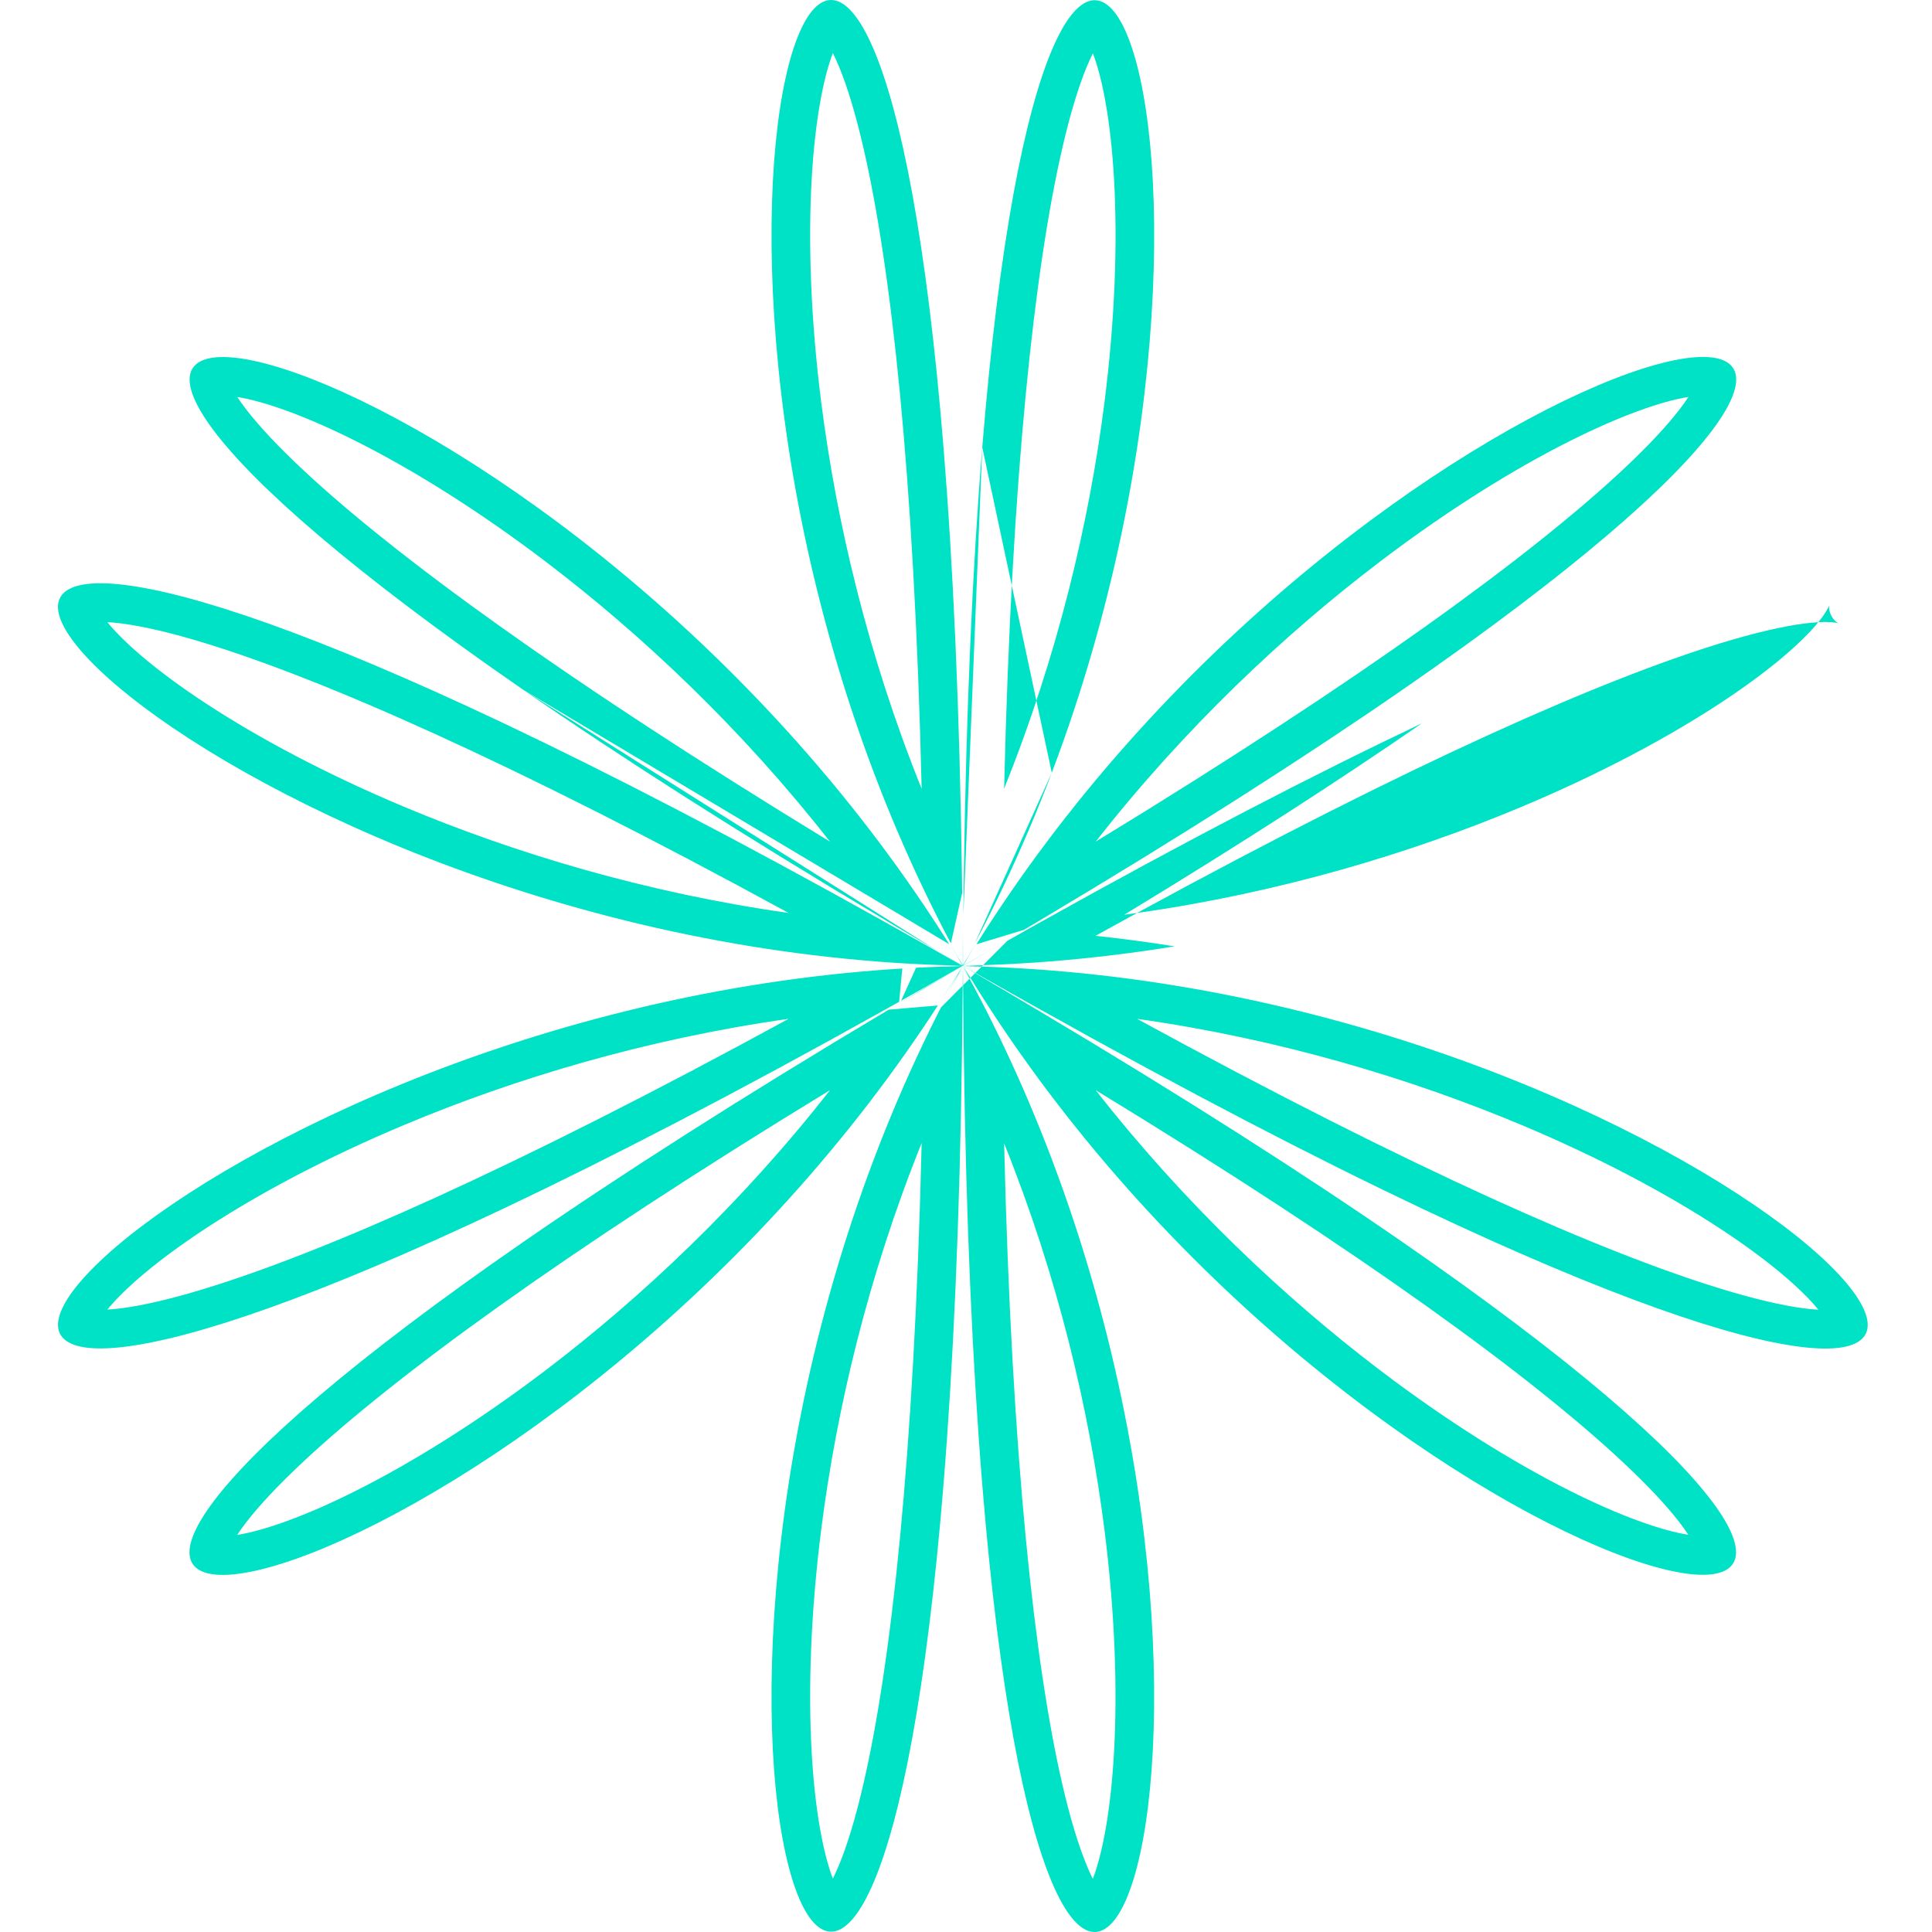 <svg width="100" height="100" viewBox="0 0 100 100" fill="none" xmlns="http://www.w3.org/2000/svg">
<g clip-path="url(#clip0_10244_7985)">
<path fill-rule="evenodd" clip-rule="evenodd" d="M47.416 50.09C47.435 50.089 47.455 50.088 47.474 50.087C47.474 50.087 47.474 50.087 47.474 50.087C47.491 50.087 47.508 50.086 47.525 50.085C47.527 50.085 47.529 50.085 47.531 50.084C47.547 50.084 47.562 50.083 47.578 50.082C47.578 50.082 47.579 50.082 47.579 50.082C47.592 50.082 47.605 50.081 47.619 50.08C47.69 50.077 47.761 50.074 47.832 50.07C47.833 50.07 47.833 50.07 47.833 50.07C47.837 50.07 47.841 50.07 47.845 50.07C47.845 50.07 47.845 50.07 47.845 50.07C48.07 50.06 48.294 50.05 48.519 50.042C48.944 50.027 49.371 50.015 49.798 50.007C49.369 50.253 48.942 50.495 48.519 50.735C48.512 50.739 48.505 50.743 48.498 50.747C48.498 50.747 48.498 50.747 48.498 50.747C48.498 50.747 48.498 50.747 48.498 50.747C48.366 50.822 48.235 50.896 48.104 50.97C48.104 50.97 48.104 50.971 48.104 50.971C48.097 50.974 48.09 50.978 48.084 50.982C48.083 50.982 48.083 50.983 48.082 50.983C48.005 51.026 47.928 51.07 47.852 51.113C47.848 51.115 47.844 51.117 47.841 51.119C47.84 51.12 47.838 51.121 47.837 51.121C47.833 51.124 47.83 51.126 47.826 51.128C47.825 51.128 47.825 51.129 47.824 51.129C47.821 51.13 47.818 51.132 47.816 51.133C47.815 51.134 47.813 51.135 47.812 51.136C47.807 51.138 47.802 51.141 47.797 51.144C47.709 51.194 47.62 51.244 47.531 51.294C47.233 51.463 46.936 51.63 46.641 51.795M47.823 51.158C47.731 51.212 47.638 51.265 47.545 51.319C47.638 51.265 47.731 51.212 47.824 51.159C47.824 51.158 47.825 51.158 47.826 51.157C47.83 51.155 47.833 51.153 47.837 51.151C47.837 51.151 47.837 51.151 47.838 51.15C47.839 51.15 47.84 51.149 47.841 51.149C47.841 51.148 47.841 51.148 47.842 51.148C47.844 51.147 47.846 51.145 47.849 51.144C47.85 51.143 47.851 51.143 47.852 51.142C47.933 51.096 48.013 51.049 48.094 51.003C48.094 51.002 48.095 51.002 48.095 51.002C48.102 50.998 48.108 50.995 48.115 50.991C48.115 50.99 48.116 50.99 48.116 50.99C48.251 50.913 48.384 50.836 48.518 50.759C48.518 50.759 48.518 50.759 48.518 50.759C48.518 50.759 48.518 50.759 48.518 50.759C48.519 50.759 48.519 50.758 48.519 50.758C48.861 50.562 49.2 50.367 49.538 50.175C49.199 50.372 48.863 50.569 48.529 50.765C48.529 50.765 48.529 50.765 48.529 50.765C48.529 50.765 48.529 50.765 48.529 50.765C48.526 50.767 48.523 50.769 48.519 50.771C48.387 50.849 48.255 50.926 48.124 51.003C48.124 51.004 48.123 51.004 48.123 51.004C48.116 51.008 48.109 51.012 48.103 51.016C48.103 51.016 48.102 51.016 48.102 51.016C48.024 51.062 47.946 51.109 47.867 51.155C47.865 51.156 47.863 51.157 47.86 51.159C47.859 51.16 47.858 51.16 47.856 51.161C47.855 51.162 47.853 51.163 47.852 51.164C47.849 51.166 47.846 51.168 47.843 51.169C47.842 51.17 47.841 51.17 47.841 51.17C47.84 51.171 47.838 51.172 47.837 51.173C47.833 51.175 47.83 51.177 47.826 51.179C47.736 51.232 47.646 51.285 47.556 51.338C47.26 51.513 46.965 51.687 46.673 51.861M46.703 50.13C46.753 50.127 46.804 50.124 46.854 50.121C47.041 50.11 47.228 50.1 47.416 50.09M46.703 50.13C46.703 50.13 46.703 50.13 46.703 50.13C46.529 50.141 46.356 50.152 46.184 50.163C46.148 50.166 46.112 50.168 46.077 50.171C45.896 50.183 45.716 50.196 45.536 50.21C45.476 50.214 45.415 50.219 45.355 50.224C43.15 50.397 40.986 50.663 38.876 51.007C21.068 53.911 7.05 62.346 3.744 66.861C0.758 70.939 6.507 71.819 26.087 62.544C31.581 59.941 38.163 56.54 45.946 52.185C46.002 52.154 46.058 52.122 46.114 52.091C46.255 52.012 46.397 51.932 46.539 51.853M45.999 52.261C38.333 56.825 32.093 60.825 27.09 64.281C9.257 76.605 7.145 82.026 12.173 81.48C17.739 80.874 32.058 72.953 43.479 58.98C44.834 57.323 46.148 55.58 47.402 53.754C47.436 53.704 47.47 53.654 47.504 53.604C47.606 53.455 47.707 53.306 47.808 53.156C47.828 53.126 47.848 53.096 47.868 53.067C47.963 52.926 48.056 52.785 48.15 52.644C48.178 52.6 48.207 52.557 48.235 52.514C48.338 52.358 48.441 52.2 48.543 52.043M48.766 51.696C48.729 51.754 48.691 51.812 48.654 51.871C48.646 51.883 48.639 51.895 48.631 51.907C48.631 51.907 48.63 51.907 48.63 51.908C48.622 51.92 48.614 51.932 48.606 51.944C48.605 51.947 48.604 51.949 48.602 51.951C48.593 51.965 48.584 51.98 48.574 51.995C48.574 51.995 48.574 51.995 48.574 51.995M48.709 52.138C48.623 52.306 48.538 52.475 48.453 52.644C48.431 52.688 48.409 52.732 48.387 52.776C48.387 52.776 48.387 52.776 48.387 52.776C48.31 52.929 48.234 53.083 48.159 53.236C48.143 53.269 48.127 53.301 48.111 53.333C48.032 53.495 47.954 53.656 47.877 53.817C47.851 53.872 47.825 53.926 47.799 53.981C46.844 55.98 45.992 57.99 45.233 59.993C38.844 76.869 39.142 93.224 41.401 98.343C43.44 102.966 47.078 98.429 48.835 76.843C49.328 70.781 49.673 63.375 49.793 54.449C49.794 54.391 49.794 54.333 49.795 54.274C49.797 54.108 49.799 53.94 49.801 53.772C49.802 53.737 49.802 53.702 49.803 53.667C49.807 53.328 49.81 52.987 49.814 52.644C49.815 52.539 49.816 52.434 49.817 52.329C49.817 52.326 49.817 52.323 49.817 52.319C49.817 52.318 49.817 52.317 49.817 52.315C49.817 52.312 49.817 52.309 49.817 52.305C49.817 52.303 49.817 52.301 49.817 52.298C49.817 52.298 49.817 52.297 49.817 52.297C49.817 52.295 49.817 52.294 49.817 52.292C49.817 52.287 49.817 52.282 49.817 52.277C49.818 52.187 49.819 52.097 49.819 52.007C49.819 52.007 49.819 52.007 49.819 52.007C49.819 51.999 49.82 51.991 49.82 51.983C49.82 51.983 49.82 51.983 49.82 51.983C49.821 51.831 49.822 51.68 49.823 51.528C49.823 51.523 49.823 51.517 49.823 51.513C49.823 51.512 49.823 51.512 49.823 51.512C49.823 51.512 49.823 51.512 49.823 51.512C49.827 51.021 49.83 50.526 49.833 50.026C49.833 50.026 49.833 50.026 49.833 50.025C49.835 50.519 49.837 51.017 49.838 51.519C49.838 51.52 49.838 51.52 49.838 51.521C49.838 51.521 49.838 51.521 49.838 51.521C49.838 51.521 49.838 51.521 49.838 51.521C49.838 51.674 49.838 51.828 49.839 51.983C49.839 51.983 49.839 51.983 49.839 51.983C49.839 51.991 49.839 51.999 49.839 52.007C49.839 52.007 49.839 52.007 49.839 52.007C49.839 52.1 49.839 52.193 49.839 52.286C49.839 52.287 49.839 52.288 49.839 52.289C49.839 52.293 49.839 52.298 49.839 52.302C49.839 52.303 49.839 52.304 49.839 52.305C49.839 52.306 49.839 52.306 49.839 52.307C49.839 52.308 49.839 52.309 49.839 52.309C49.839 52.311 49.839 52.314 49.839 52.316C49.839 52.317 49.839 52.317 49.839 52.318C49.839 52.426 49.839 52.535 49.839 52.644C49.839 52.535 49.839 52.427 49.839 52.318C49.839 52.317 49.839 52.316 49.839 52.316C49.839 52.313 49.839 52.312 49.839 52.309C49.839 52.309 49.839 52.308 49.839 52.307C49.839 52.306 49.839 52.306 49.839 52.305C49.839 52.304 49.839 52.303 49.839 52.302C49.839 52.298 49.839 52.293 49.839 52.289C49.839 52.288 49.839 52.287 49.839 52.286C49.839 52.193 49.839 52.1 49.839 52.007C49.839 52.007 49.839 52.007 49.839 52.007C49.839 51.999 49.839 51.991 49.839 51.983C49.839 51.983 49.839 51.983 49.839 51.983C49.84 51.829 49.84 51.675 49.84 51.522C49.84 51.522 49.84 51.522 49.84 51.522C49.84 51.522 49.84 51.522 49.84 51.522C49.84 51.521 49.84 51.519 49.84 51.518C49.841 51.019 49.843 50.524 49.845 50.033C49.845 50.034 49.845 50.034 49.845 50.034C49.848 50.53 49.851 51.022 49.854 51.51C49.854 51.517 49.855 51.523 49.855 51.53C49.855 51.53 49.855 51.53 49.855 51.53C49.855 51.53 49.855 51.53 49.855 51.53C49.856 51.681 49.857 51.832 49.858 51.983C49.858 51.983 49.858 51.983 49.858 51.983C49.858 51.991 49.858 51.999 49.858 52.007C49.858 52.007 49.858 52.007 49.858 52.007C49.859 52.096 49.86 52.185 49.861 52.273C49.861 52.279 49.861 52.284 49.861 52.289C49.861 52.291 49.861 52.293 49.861 52.294C49.861 52.297 49.861 52.299 49.861 52.301C49.861 52.302 49.861 52.302 49.861 52.303C49.861 52.308 49.861 52.313 49.861 52.318C49.861 52.319 49.861 52.321 49.861 52.322C49.861 52.325 49.861 52.328 49.861 52.331C49.862 52.436 49.863 52.54 49.864 52.644C49.867 52.985 49.871 53.324 49.875 53.661C49.876 53.7 49.876 53.739 49.877 53.779C49.878 53.941 49.88 54.103 49.883 54.264C49.883 54.329 49.884 54.395 49.885 54.46C50.005 63.38 50.349 70.783 50.842 76.844C52.597 98.445 56.234 102.985 58.272 98.359C60.53 93.235 60.827 76.869 54.437 59.988C53.68 57.99 52.831 55.986 51.879 53.992C51.853 53.937 51.827 53.883 51.801 53.828C51.722 53.663 51.642 53.498 51.561 53.333C51.545 53.301 51.53 53.269 51.514 53.237C51.439 53.083 51.363 52.93 51.286 52.776C51.286 52.776 51.286 52.776 51.286 52.776C51.264 52.732 51.242 52.688 51.22 52.644C51.135 52.475 51.05 52.306 50.964 52.138C50.955 52.121 50.947 52.105 50.938 52.088C50.938 52.088 50.938 52.088 50.938 52.088C50.93 52.072 50.922 52.056 50.914 52.041C50.913 52.039 50.912 52.037 50.911 52.035C50.904 52.022 50.897 52.008 50.89 51.995C50.89 51.995 50.89 51.994 50.89 51.994C50.884 51.982 50.877 51.97 50.871 51.958C50.839 51.895 50.807 51.833 50.775 51.771C50.774 51.77 50.774 51.77 50.774 51.769C50.772 51.766 50.771 51.763 50.769 51.761C50.769 51.759 50.768 51.758 50.767 51.757C50.665 51.559 50.561 51.361 50.456 51.163C50.256 50.786 50.053 50.41 49.845 50.034C49.845 50.034 49.845 50.034 49.845 50.034C50.065 50.399 50.282 50.768 50.496 51.139C50.281 50.766 50.07 50.393 49.863 50.018C49.864 50.019 49.866 50.02 49.867 50.021C50.089 50.388 50.313 50.753 50.539 51.114C50.658 51.304 50.778 51.494 50.899 51.682C50.899 51.683 50.9 51.684 50.9 51.684C50.902 51.687 50.903 51.69 50.905 51.692C50.906 51.693 50.906 51.694 50.907 51.696C50.944 51.754 50.982 51.812 51.02 51.871C51.027 51.883 51.035 51.895 51.042 51.906C51.043 51.907 51.043 51.907 51.043 51.907C51.051 51.919 51.059 51.932 51.067 51.944C51.068 51.946 51.07 51.949 51.071 51.951C51.081 51.965 51.09 51.98 51.099 51.995C51.099 51.995 51.099 51.995 51.099 51.995C51.11 52.011 51.12 52.027 51.131 52.043C51.233 52.2 51.335 52.357 51.438 52.514C51.438 52.514 51.438 52.514 51.438 52.514C51.466 52.557 51.495 52.6 51.524 52.644C51.618 52.787 51.714 52.93 51.809 53.073C51.829 53.102 51.849 53.132 51.87 53.162C51.97 53.311 52.07 53.459 52.171 53.606C52.205 53.656 52.238 53.705 52.272 53.755C53.525 55.578 54.838 57.319 56.191 58.975C67.612 72.949 81.93 80.871 87.495 81.474C92.518 82.019 90.409 76.602 72.601 64.294C67.596 60.834 61.351 56.831 53.675 52.262C53.624 52.231 53.572 52.201 53.521 52.17C53.379 52.085 53.235 52 53.091 51.915C53.061 51.897 53.031 51.879 53 51.861C52.708 51.687 52.413 51.513 52.117 51.338C52.117 51.338 52.117 51.338 52.117 51.338C52.029 51.286 51.94 51.234 51.852 51.182C51.848 51.18 51.844 51.178 51.841 51.175C51.84 51.175 51.838 51.174 51.837 51.173C51.835 51.172 51.833 51.171 51.831 51.169C51.829 51.169 51.828 51.167 51.826 51.167C51.823 51.165 51.82 51.163 51.817 51.161C51.816 51.16 51.814 51.16 51.813 51.159C51.81 51.157 51.808 51.156 51.806 51.155C51.728 51.109 51.649 51.062 51.571 51.016C51.571 51.016 51.571 51.016 51.57 51.016C51.564 51.012 51.557 51.008 51.551 51.004C51.55 51.004 51.55 51.004 51.549 51.004C51.418 50.926 51.286 50.849 51.154 50.771C51.15 50.769 51.147 50.767 51.144 50.765C50.808 50.568 50.471 50.37 50.13 50.171C50.469 50.365 50.81 50.561 51.154 50.758C51.154 50.758 51.154 50.758 51.155 50.759C51.289 50.836 51.423 50.913 51.557 50.99C51.557 50.99 51.558 50.991 51.558 50.991C51.565 50.995 51.571 50.998 51.578 51.002C51.578 51.002 51.579 51.002 51.579 51.003C51.66 51.05 51.742 51.097 51.824 51.144C51.825 51.144 51.825 51.145 51.826 51.145C51.828 51.146 51.83 51.147 51.831 51.148C51.833 51.149 51.834 51.15 51.835 51.15C51.836 51.151 51.836 51.151 51.837 51.151C51.838 51.152 51.84 51.153 51.841 51.154C51.844 51.155 51.847 51.157 51.85 51.159C51.85 51.159 51.851 51.16 51.852 51.16C51.944 51.213 52.035 51.266 52.127 51.319C52.035 51.266 51.944 51.213 51.852 51.16C51.851 51.159 51.85 51.159 51.85 51.159C51.847 51.157 51.844 51.155 51.841 51.153C51.84 51.153 51.838 51.152 51.837 51.151C51.837 51.151 51.836 51.151 51.836 51.15C51.834 51.15 51.833 51.149 51.832 51.148C51.83 51.147 51.828 51.146 51.826 51.145C51.825 51.145 51.825 51.144 51.824 51.144C51.742 51.096 51.661 51.049 51.579 51.002C51.579 51.002 51.579 51.002 51.578 51.002C51.572 50.998 51.565 50.994 51.559 50.99C51.558 50.99 51.558 50.99 51.557 50.989C51.424 50.912 51.29 50.835 51.157 50.758C51.156 50.757 51.155 50.756 51.154 50.755C50.721 50.505 50.292 50.255 49.867 50.007C49.869 50.007 49.872 50.007 49.874 50.007C50.304 50.253 50.73 50.495 51.154 50.736C51.16 50.739 51.167 50.743 51.175 50.748C51.306 50.822 51.438 50.897 51.569 50.971C51.569 50.971 51.569 50.971 51.569 50.971C51.576 50.975 51.582 50.979 51.589 50.982C51.59 50.983 51.59 50.983 51.591 50.983C51.669 51.028 51.748 51.072 51.826 51.117C51.83 51.119 51.833 51.121 51.837 51.123C51.838 51.123 51.84 51.124 51.841 51.125C51.844 51.126 51.846 51.128 51.849 51.129C51.85 51.13 51.851 51.13 51.852 51.131C51.853 51.132 51.855 51.133 51.857 51.134C51.858 51.134 51.859 51.135 51.86 51.136C51.865 51.139 51.87 51.142 51.875 51.144C51.964 51.194 52.053 51.245 52.142 51.295C52.142 51.295 52.142 51.295 52.142 51.295C52.44 51.463 52.737 51.63 53.032 51.796C53.066 51.815 53.099 51.834 53.133 51.853C53.276 51.933 53.418 52.013 53.56 52.093C53.615 52.123 53.67 52.154 53.725 52.185C61.518 56.546 68.107 59.952 73.604 62.556C93.172 71.826 98.916 70.944 95.931 66.867C92.624 62.35 78.605 53.912 60.797 51.008C58.686 50.663 56.522 50.397 54.317 50.224C54.257 50.219 54.197 50.215 54.137 50.21C53.957 50.196 53.777 50.183 53.597 50.171C53.561 50.168 53.525 50.166 53.489 50.163C53.316 50.152 53.144 50.141 52.97 50.13C52.97 50.13 52.97 50.13 52.97 50.13C52.92 50.127 52.869 50.124 52.819 50.121C52.819 50.121 52.819 50.121 52.819 50.121C52.632 50.11 52.445 50.1 52.258 50.09C52.238 50.089 52.218 50.088 52.199 50.087C52.199 50.087 52.199 50.087 52.199 50.087C52.182 50.087 52.165 50.086 52.148 50.085C52.146 50.085 52.144 50.085 52.142 50.085C52.126 50.084 52.111 50.083 52.095 50.082C52.095 50.082 52.094 50.082 52.094 50.082C52.081 50.082 52.068 50.081 52.054 50.08C51.985 50.077 51.915 50.074 51.846 50.071C51.845 50.071 51.845 50.071 51.845 50.071C51.841 50.07 51.837 50.07 51.833 50.07C51.833 50.07 51.833 50.07 51.832 50.07C51.606 50.06 51.38 50.05 51.154 50.042C50.728 50.027 50.302 50.015 49.874 50.007C49.873 50.007 49.872 50.006 49.872 50.006C50.298 49.998 50.725 49.995 51.154 49.995C50.725 49.995 50.298 49.991 49.872 49.983C49.873 49.983 49.874 49.982 49.875 49.982C50.302 49.974 50.728 49.962 51.154 49.947C51.38 49.939 51.606 49.929 51.832 49.919C51.833 49.919 51.833 49.919 51.833 49.919C51.837 49.919 51.841 49.919 51.845 49.919C51.845 49.919 51.845 49.919 51.846 49.919C51.915 49.916 51.985 49.912 52.054 49.909C52.067 49.908 52.081 49.908 52.094 49.907C52.094 49.907 52.095 49.907 52.095 49.907C52.111 49.906 52.126 49.905 52.142 49.905C52.144 49.904 52.146 49.904 52.149 49.904C52.165 49.904 52.182 49.903 52.199 49.902C52.199 49.902 52.199 49.902 52.199 49.902C52.218 49.901 52.238 49.9 52.258 49.899C52.445 49.889 52.632 49.879 52.819 49.868C52.819 49.868 52.819 49.868 52.819 49.868C52.869 49.865 52.92 49.862 52.97 49.859C52.97 49.859 52.97 49.859 52.97 49.859C53.144 49.849 53.316 49.837 53.489 49.826C53.525 49.824 53.56 49.821 53.596 49.819C53.777 49.806 53.957 49.793 54.137 49.779C54.198 49.775 54.258 49.77 54.319 49.765C56.523 49.592 58.687 49.326 60.797 48.982C59.452 48.768 58.087 48.585 56.704 48.437C57.432 48.034 58.149 47.64 58.855 47.255C66.247 46.208 73.033 44.157 78.703 41.783C82.816 40.062 86.314 38.181 89.01 36.415C91.539 34.758 93.242 33.279 94.115 32.205C94.714 32.172 95.034 32.223 95.156 32.263C95.162 32.264 95.166 32.266 95.169 32.267C95.152 32.26 95.049 32.212 94.932 32.079C94.754 31.877 94.679 31.634 94.671 31.448C94.669 31.38 94.675 31.343 94.673 31.343C94.668 31.342 94.62 31.531 94.316 31.946C94.254 32.029 94.188 32.116 94.115 32.205C93.894 32.217 93.635 32.241 93.333 32.281C92.266 32.423 90.843 32.744 89.022 33.303C83.034 35.142 73.277 39.383 58.855 47.255C58.635 47.286 58.414 47.316 58.193 47.345C64.253 43.666 69.351 40.368 73.593 37.442C68.098 40.045 61.514 43.447 53.727 47.804C53.671 47.836 53.615 47.867 53.559 47.898C53.418 47.977 53.276 48.057 53.134 48.136C53.1 48.155 53.066 48.175 53.033 48.194C52.737 48.359 52.441 48.526 52.142 48.695M51.852 48.829C51.944 48.776 52.035 48.723 52.127 48.67C52.035 48.723 51.944 48.776 51.852 48.829C51.851 48.83 51.85 48.83 51.849 48.831C51.846 48.832 51.844 48.834 51.841 48.836C51.84 48.836 51.838 48.837 51.837 48.838C51.836 48.838 51.836 48.838 51.835 48.839C51.834 48.84 51.833 48.84 51.831 48.841C51.83 48.842 51.828 48.843 51.826 48.844C51.825 48.844 51.825 48.845 51.824 48.845C51.742 48.892 51.66 48.94 51.579 48.986C51.578 48.987 51.578 48.987 51.578 48.987C51.571 48.991 51.565 48.995 51.558 48.998C51.558 48.999 51.557 48.999 51.557 48.999C51.423 49.077 51.289 49.154 51.155 49.23C51.155 49.23 51.155 49.23 51.155 49.23C51.155 49.23 51.155 49.23 51.155 49.23C51.154 49.231 51.154 49.231 51.154 49.231C50.816 49.425 50.481 49.617 50.148 49.808C50.053 49.863 49.959 49.918 49.864 49.973C49.865 49.971 49.866 49.97 49.867 49.968C49.866 49.969 49.865 49.969 49.863 49.97C50.07 49.596 50.282 49.223 50.496 48.85C50.282 49.222 50.065 49.59 49.845 49.956C49.845 49.956 49.845 49.956 49.845 49.956C49.845 49.956 49.845 49.956 49.845 49.956C49.843 49.465 49.841 48.971 49.84 48.471C49.84 48.471 49.84 48.471 49.84 48.471C49.84 48.471 49.84 48.471 49.84 48.471C49.84 48.47 49.84 48.469 49.84 48.468C49.84 48.468 49.84 48.467 49.84 48.467C49.84 48.467 49.84 48.467 49.84 48.467C49.84 48.314 49.84 48.16 49.839 48.006C49.839 48.006 49.839 48.006 49.839 48.006C49.839 47.998 49.839 47.99 49.839 47.982C49.839 47.982 49.839 47.982 49.839 47.982C49.839 47.889 49.839 47.796 49.839 47.703C49.839 47.702 49.839 47.701 49.839 47.701C49.839 47.696 49.839 47.692 49.839 47.687C49.839 47.686 49.839 47.685 49.839 47.684C49.839 47.684 49.839 47.683 49.839 47.683C49.839 47.682 49.839 47.681 49.839 47.68C49.839 47.678 49.839 47.676 49.839 47.674C49.839 47.673 49.839 47.672 49.839 47.671C49.839 47.564 49.839 47.458 49.839 47.351C49.839 47.458 49.839 47.564 49.839 47.671C49.839 47.672 49.839 47.673 49.839 47.674C49.839 47.676 49.839 47.678 49.839 47.68C49.839 47.681 49.839 47.682 49.839 47.683C49.839 47.683 49.839 47.684 49.839 47.684C49.839 47.685 49.839 47.686 49.839 47.687C49.839 47.691 49.839 47.696 49.839 47.701C49.839 47.702 49.839 47.702 49.839 47.703C49.839 47.796 49.839 47.889 49.839 47.982C49.839 47.982 49.839 47.982 49.839 47.982C49.839 47.99 49.839 47.998 49.839 48.006C49.839 48.006 49.839 48.006 49.839 48.006C49.838 48.161 49.838 48.315 49.838 48.469C49.838 48.469 49.838 48.469 49.838 48.469C49.838 48.469 49.838 48.469 49.838 48.469C49.838 48.469 49.838 48.47 49.838 48.47C49.838 48.47 49.838 48.47 49.838 48.47C49.838 48.47 49.838 48.47 49.838 48.47C49.837 48.972 49.835 49.47 49.833 49.964C49.833 49.964 49.833 49.964 49.833 49.963C49.833 49.964 49.833 49.964 49.833 49.964C49.831 49.961 49.83 49.959 49.828 49.956C49.608 49.59 49.391 49.222 49.177 48.85C49.392 49.223 49.603 49.596 49.81 49.971C49.809 49.97 49.807 49.969 49.806 49.968C49.807 49.97 49.808 49.972 49.809 49.973C49.723 49.923 49.638 49.873 49.552 49.823C49.21 49.628 48.866 49.43 48.519 49.231C48.519 49.231 48.519 49.231 48.518 49.23C48.518 49.23 48.518 49.23 48.518 49.23C48.518 49.23 48.518 49.23 48.518 49.23C48.384 49.154 48.25 49.077 48.116 48.999C48.116 48.999 48.115 48.999 48.115 48.999C48.108 48.995 48.102 48.991 48.095 48.987C48.095 48.987 48.095 48.987 48.094 48.987C48.014 48.94 47.933 48.894 47.852 48.847C47.851 48.846 47.85 48.846 47.849 48.845C47.847 48.844 47.844 48.843 47.842 48.841C47.841 48.841 47.841 48.841 47.841 48.841C47.84 48.84 47.839 48.839 47.838 48.839C47.837 48.839 47.837 48.839 47.837 48.838C47.833 48.836 47.83 48.834 47.826 48.832C47.825 48.831 47.824 48.831 47.823 48.831C47.731 48.777 47.638 48.724 47.545 48.67C47.638 48.724 47.731 48.777 47.823 48.831C47.824 48.831 47.825 48.832 47.826 48.832C47.83 48.834 47.833 48.836 47.837 48.839C47.837 48.839 47.837 48.839 47.838 48.839C47.839 48.84 47.84 48.84 47.841 48.841C47.841 48.841 47.841 48.841 47.841 48.841C47.844 48.843 47.846 48.844 47.849 48.846C47.85 48.846 47.851 48.847 47.852 48.847C47.933 48.894 48.013 48.941 48.094 48.987C48.094 48.987 48.095 48.988 48.095 48.988C48.102 48.992 48.108 48.995 48.115 48.999C48.115 48.999 48.115 49 48.116 49C48.25 49.077 48.383 49.154 48.516 49.232C48.516 49.232 48.516 49.232 48.516 49.232C48.516 49.232 48.516 49.232 48.516 49.232C48.517 49.232 48.518 49.233 48.519 49.234C48.952 49.485 49.381 49.734 49.806 49.982C49.804 49.982 49.801 49.982 49.799 49.982C49.369 49.736 48.943 49.494 48.519 49.254C48.512 49.25 48.505 49.246 48.498 49.242C48.498 49.242 48.498 49.242 48.498 49.242C48.498 49.242 48.498 49.242 48.498 49.242C48.367 49.167 48.235 49.093 48.105 49.019C48.104 49.019 48.104 49.019 48.104 49.018C48.097 49.015 48.091 49.011 48.084 49.007C48.084 49.007 48.083 49.007 48.083 49.006C48.005 48.963 47.928 48.919 47.852 48.876C47.848 48.874 47.844 48.872 47.841 48.87C47.84 48.869 47.838 48.868 47.837 48.867C47.833 48.865 47.83 48.863 47.826 48.861C47.825 48.861 47.825 48.861 47.824 48.86C47.822 48.859 47.819 48.857 47.816 48.856C47.815 48.855 47.814 48.854 47.812 48.853C47.807 48.851 47.803 48.848 47.798 48.845C47.709 48.795 47.62 48.745 47.531 48.695C47.531 48.695 47.531 48.695 47.531 48.695C47.233 48.526 46.936 48.359 46.64 48.193C46.607 48.174 46.573 48.155 46.539 48.136C46.397 48.056 46.254 47.976 46.112 47.897C46.057 47.866 46.002 47.835 45.947 47.804C38.157 43.445 31.57 40.041 26.074 37.437C6.502 28.166 0.756 29.047 3.742 33.124C7.049 37.64 21.068 46.077 38.876 48.982C40.986 49.326 43.15 49.592 45.355 49.765C45.416 49.77 45.476 49.775 45.536 49.779C45.716 49.793 45.896 49.806 46.076 49.819C46.112 49.821 46.148 49.823 46.184 49.826C46.357 49.837 46.53 49.849 46.703 49.859C46.703 49.859 46.703 49.859 46.703 49.859C46.753 49.862 46.803 49.865 46.854 49.868C46.854 49.868 46.854 49.868 46.854 49.868C46.854 49.868 46.854 49.868 46.854 49.868C47.041 49.879 47.228 49.889 47.415 49.899C47.435 49.9 47.455 49.901 47.474 49.902C47.474 49.902 47.474 49.902 47.474 49.902C47.491 49.903 47.508 49.904 47.525 49.904C47.527 49.904 47.529 49.904 47.532 49.905C47.547 49.905 47.563 49.906 47.578 49.907C47.578 49.907 47.579 49.907 47.579 49.907C47.592 49.908 47.606 49.908 47.619 49.909C47.69 49.912 47.761 49.916 47.832 49.919C47.833 49.919 47.833 49.919 47.833 49.919C47.837 49.919 47.841 49.919 47.845 49.919C47.845 49.919 47.845 49.919 47.845 49.919C48.07 49.93 48.294 49.939 48.519 49.947C48.944 49.962 49.371 49.974 49.799 49.982C49.8 49.982 49.8 49.983 49.801 49.983C49.375 49.991 48.948 49.995 48.519 49.995C48.948 49.995 49.375 49.998 49.801 50.006C49.8 50.006 49.799 50.007 49.798 50.007C49.801 50.007 49.804 50.007 49.806 50.007C49.381 50.255 48.952 50.505 48.519 50.756C48.518 50.756 48.517 50.757 48.516 50.758C48.516 50.758 48.516 50.758 48.516 50.758C48.516 50.758 48.516 50.758 48.516 50.758C48.383 50.835 48.249 50.912 48.116 50.989C48.115 50.99 48.115 50.99 48.115 50.99C48.108 50.994 48.101 50.998 48.095 51.002C48.094 51.002 48.094 51.002 48.094 51.002C48.013 51.049 47.932 51.095 47.852 51.142C47.851 51.143 47.85 51.143 47.849 51.144C47.846 51.145 47.844 51.147 47.841 51.148C47.841 51.148 47.841 51.148 47.841 51.148C47.84 51.149 47.839 51.15 47.837 51.15C47.837 51.15 47.837 51.151 47.837 51.151C47.833 51.153 47.83 51.155 47.826 51.157C47.825 51.157 47.824 51.158 47.823 51.158M49.809 50.016C49.718 50.069 49.628 50.122 49.538 50.175C49.627 50.123 49.717 50.072 49.806 50.021C49.585 50.389 49.361 50.753 49.134 51.114C49.134 51.114 49.134 51.114 49.134 51.114C49.015 51.305 48.895 51.494 48.775 51.683C48.774 51.683 48.774 51.684 48.773 51.685C48.772 51.687 48.77 51.69 48.769 51.692C48.768 51.693 48.767 51.694 48.766 51.696M48.898 51.771C48.866 51.833 48.834 51.895 48.802 51.958C48.795 51.97 48.789 51.982 48.783 51.994C48.783 51.994 48.783 51.995 48.782 51.995C48.776 52.008 48.769 52.022 48.762 52.035C48.761 52.037 48.76 52.038 48.759 52.04C48.751 52.056 48.743 52.072 48.735 52.088C48.735 52.088 48.735 52.088 48.735 52.088C48.726 52.105 48.718 52.121 48.709 52.138M48.898 51.771C48.899 51.77 48.899 51.769 48.899 51.769C48.901 51.766 48.902 51.763 48.904 51.761C48.904 51.759 48.905 51.758 48.905 51.757C49.008 51.559 49.112 51.361 49.217 51.162C49.217 51.162 49.217 51.162 49.217 51.162C49.417 50.784 49.622 50.407 49.83 50.031C49.831 50.029 49.832 50.027 49.833 50.026C49.833 50.026 49.833 50.026 49.833 50.026C49.832 50.027 49.831 50.029 49.83 50.031C49.609 50.397 49.392 50.767 49.177 51.139C49.392 50.766 49.603 50.393 49.81 50.019C49.809 50.019 49.807 50.02 49.806 50.021C49.807 50.019 49.808 50.018 49.809 50.016M49.867 49.982C49.87 49.982 49.872 49.982 49.875 49.982C50.304 49.737 50.731 49.494 51.154 49.254C51.161 49.25 51.168 49.246 51.175 49.242C51.175 49.242 51.175 49.242 51.175 49.242C51.175 49.242 51.175 49.242 51.175 49.242C51.307 49.167 51.438 49.093 51.569 49.019C51.569 49.019 51.569 49.019 51.569 49.019C51.576 49.015 51.582 49.011 51.589 49.007C51.59 49.007 51.59 49.007 51.591 49.006C51.669 48.962 51.748 48.917 51.826 48.873C51.83 48.871 51.833 48.869 51.837 48.867C51.838 48.867 51.84 48.866 51.841 48.865C51.844 48.863 51.846 48.862 51.849 48.86C51.85 48.86 51.851 48.859 51.852 48.859C51.854 48.858 51.855 48.857 51.857 48.856C51.858 48.855 51.86 48.854 51.861 48.854M49.867 49.982C50.292 49.734 50.721 49.485 51.154 49.234C51.155 49.233 51.156 49.232 51.157 49.232C51.157 49.232 51.157 49.232 51.157 49.232C51.157 49.232 51.157 49.232 51.157 49.232C51.29 49.154 51.423 49.077 51.557 49C51.558 49 51.558 48.999 51.558 48.999C51.565 48.995 51.572 48.992 51.578 48.988C51.578 48.987 51.579 48.987 51.579 48.987C51.661 48.94 51.742 48.893 51.824 48.845C51.825 48.845 51.825 48.845 51.826 48.844C51.828 48.843 51.83 48.842 51.832 48.841C51.833 48.84 51.834 48.84 51.836 48.839C51.836 48.839 51.837 48.838 51.837 48.838C51.838 48.837 51.84 48.837 51.841 48.836C51.844 48.834 51.847 48.833 51.849 48.831C51.85 48.83 51.851 48.83 51.852 48.829M49.859 49.982C49.861 49.979 49.862 49.976 49.864 49.973C49.863 49.974 49.861 49.975 49.86 49.976C49.861 49.974 49.862 49.972 49.863 49.97C49.857 49.974 49.851 49.977 49.845 49.981C49.845 49.972 49.845 49.964 49.845 49.956C49.845 49.956 49.845 49.956 49.845 49.956C49.845 49.956 49.845 49.956 49.845 49.956C49.844 49.957 49.844 49.958 49.843 49.959C49.841 49.963 49.839 49.966 49.837 49.97C49.835 49.968 49.834 49.966 49.833 49.964C49.833 49.964 49.833 49.964 49.833 49.965C49.833 49.964 49.833 49.964 49.833 49.964C49.833 49.968 49.833 49.973 49.833 49.977C49.832 49.979 49.831 49.98 49.83 49.982C49.823 49.978 49.817 49.974 49.81 49.971C49.811 49.972 49.812 49.974 49.813 49.976C49.812 49.975 49.81 49.974 49.809 49.973C49.811 49.976 49.812 49.979 49.814 49.982M40.82 47.255C33.427 46.208 26.64 44.157 20.969 41.782C16.857 40.06 13.357 38.179 10.662 36.413C8.132 34.755 6.429 33.275 5.555 32.201C5.777 32.213 6.036 32.237 6.337 32.277C7.405 32.419 8.827 32.74 10.649 33.299C16.637 35.139 26.396 39.38 40.82 47.255ZM4.5 32.264C4.5 32.264 4.5 32.263 4.502 32.263ZM27.077 35.699C32.081 39.158 38.325 43.16 45.998 47.727C46.049 47.758 46.1 47.788 46.152 47.819C46.294 47.904 46.437 47.989 46.581 48.074C46.611 48.092 46.642 48.11 46.673 48.128C46.965 48.302 47.26 48.476 47.556 48.651C47.556 48.651 47.556 48.651 47.556 48.651C47.646 48.704 47.736 48.757 47.826 48.81C47.83 48.812 47.833 48.815 47.837 48.817C47.838 48.818 47.84 48.818 47.841 48.819C47.841 48.819 47.842 48.819 47.842 48.82C47.845 48.822 47.849 48.824 47.852 48.825C47.853 48.826 47.855 48.827 47.856 48.828C47.858 48.829 47.859 48.83 47.86 48.83C47.863 48.832 47.865 48.833 47.867 48.835C47.946 48.881 48.024 48.927 48.102 48.973C48.103 48.973 48.103 48.973 48.103 48.973C48.109 48.977 48.116 48.981 48.123 48.985C48.123 48.985 48.124 48.986 48.124 48.986C48.255 49.063 48.387 49.141 48.519 49.218C48.523 49.22 48.526 49.222 48.529 49.224C48.529 49.224 48.529 49.224 48.529 49.224C48.529 49.224 48.529 49.224 48.529 49.224M49.134 48.875C49.134 48.875 49.134 48.875 49.134 48.875ZM49.134 48.875C49.015 48.685 48.895 48.496 48.774 48.307C48.774 48.306 48.773 48.306 48.773 48.305C48.771 48.302 48.77 48.3 48.768 48.297C48.767 48.296 48.767 48.295 48.766 48.294C48.728 48.235 48.691 48.177 48.654 48.119C48.646 48.107 48.638 48.095 48.631 48.083C48.63 48.083 48.63 48.083 48.63 48.082C48.622 48.07 48.614 48.058 48.606 48.046C48.605 48.043 48.603 48.041 48.602 48.038C48.592 48.024 48.583 48.009 48.574 47.995C48.574 47.995 48.574 47.995 48.574 47.995C48.563 47.978 48.553 47.962 48.542 47.946C48.44 47.789 48.338 47.632 48.235 47.476C48.235 47.476 48.235 47.476 48.235 47.476C48.235 47.476 48.235 47.476 48.235 47.476C48.208 47.434 48.18 47.392 48.153 47.351C48.058 47.208 47.964 47.066 47.868 46.924C47.848 46.894 47.828 46.864 47.808 46.834C47.707 46.684 47.605 46.533 47.502 46.383C47.468 46.334 47.434 46.284 47.4 46.234C46.147 44.41 44.834 42.669 43.48 41.013C32.059 27.041 17.743 19.121 12.178 18.517C7.155 17.971 9.264 23.389 27.077 35.699M42.959 43.563C38.355 37.681 33.183 32.829 28.29 29.104C24.742 26.404 21.364 24.314 18.486 22.864C15.784 21.502 13.651 20.767 12.284 20.549C12.406 20.735 12.556 20.948 12.742 21.19C13.399 22.043 14.388 23.115 15.784 24.412C20.371 28.679 28.925 35.009 42.959 43.563ZM11.812 19.605C11.812 19.605 11.812 19.606 11.812 19.607ZM54.44 39.997C53.683 41.996 52.832 44.003 51.879 45.999C51.853 46.054 51.827 46.109 51.801 46.163C51.722 46.328 51.642 46.492 51.562 46.656C51.546 46.688 51.531 46.72 51.515 46.753C51.439 46.906 51.363 47.06 51.287 47.213C51.287 47.213 51.287 47.213 51.287 47.214C51.264 47.259 51.241 47.305 51.218 47.351C51.134 47.518 51.049 47.685 50.964 47.852C50.955 47.869 50.947 47.885 50.938 47.902C50.938 47.902 50.938 47.902 50.938 47.902C50.93 47.918 50.922 47.934 50.914 47.95C50.913 47.951 50.912 47.953 50.912 47.954C50.905 47.967 50.898 47.981 50.891 47.994C50.891 47.994 50.891 47.995 50.891 47.995C50.884 48.007 50.878 48.02 50.872 48.032C50.84 48.094 50.807 48.156 50.775 48.219C50.775 48.219 50.774 48.22 50.774 48.221C50.773 48.224 50.771 48.226 50.77 48.229C50.769 48.23 50.769 48.231 50.768 48.232C50.665 48.431 50.561 48.629 50.456 48.827C50.456 48.827 50.456 48.827 50.456 48.827M50.539 48.875C50.539 48.875 50.539 48.875 50.539 48.875ZM53.001 48.128C52.708 48.302 52.413 48.476 52.117 48.651ZM53.001 48.128C53.031 48.11 53.062 48.092 53.092 48.074C53.236 47.989 53.379 47.904 53.522 47.819C53.573 47.789 53.624 47.758 53.675 47.728C61.344 43.163 67.586 39.162 72.59 35.704C90.417 23.386 92.527 17.967 87.5 18.513C81.934 19.118 67.615 27.039 56.194 41.01C54.84 42.667 53.526 44.41 52.272 46.235C52.238 46.285 52.204 46.334 52.17 46.384C52.069 46.531 51.969 46.679 51.87 46.827C51.85 46.857 51.829 46.887 51.809 46.917C51.713 47.061 51.616 47.205 51.52 47.351C51.493 47.392 51.465 47.434 51.438 47.475C51.438 47.475 51.438 47.475 51.438 47.476C51.335 47.632 51.233 47.789 51.13 47.946C51.12 47.962 51.11 47.978 51.099 47.995C51.099 47.995 51.099 47.995 51.099 47.995C51.09 48.009 51.081 48.024 51.071 48.038C51.07 48.041 51.068 48.043 51.066 48.045C51.059 48.058 51.051 48.07 51.043 48.082C51.043 48.082 51.043 48.083 51.042 48.083C51.035 48.095 51.027 48.107 51.019 48.119C50.982 48.177 50.944 48.236 50.907 48.294C50.906 48.295 50.906 48.296 50.905 48.297C50.903 48.3 50.902 48.302 50.9 48.305C50.9 48.306 50.899 48.306 50.899 48.307C50.778 48.495 50.658 48.685 50.539 48.875M56.712 43.564C61.316 37.682 66.489 32.828 71.384 29.103C74.932 26.402 78.311 24.312 81.189 22.861C83.894 21.498 86.028 20.763 87.396 20.545C87.275 20.731 87.124 20.944 86.938 21.186C86.282 22.039 85.292 23.11 83.897 24.408C79.308 28.676 70.752 35.008 56.712 43.564ZM51.973 40.816C54.763 33.891 56.38 26.989 57.159 20.893C57.724 16.471 57.844 12.501 57.663 9.285C57.492 6.265 57.062 4.052 56.569 2.76C56.468 2.958 56.359 3.195 56.242 3.476C55.831 4.471 55.398 5.864 54.972 7.721C53.571 13.826 52.365 24.394 51.973 40.816ZM50.842 23.154C52.598 1.566 56.236 -2.972 58.274 1.65C60.532 6.769 60.83 23.123 54.44 39.997M50.842 23.154C50.349 29.212 50.005 36.613 49.885 45.531C49.884 45.596 49.883 45.661 49.883 45.726C49.881 45.887 49.879 46.048 49.877 46.21C49.876 46.25 49.876 46.29 49.875 46.33C49.871 46.668 49.867 47.008 49.864 47.351M49.855 48.459C49.855 48.466 49.855 48.473 49.854 48.48C49.854 48.48 49.854 48.48 49.854 48.48M49.801 46.218C49.799 46.05 49.797 45.883 49.795 45.717C49.794 45.658 49.794 45.599 49.793 45.541C49.673 36.619 49.329 29.215 48.836 23.154C47.08 1.554 43.441 -2.985 41.401 1.641C39.142 6.764 38.844 23.123 45.234 40C45.992 42.002 46.844 44.011 47.799 46.009C47.825 46.064 47.851 46.118 47.877 46.173C47.954 46.334 48.032 46.495 48.111 46.656C48.127 46.688 48.142 46.72 48.158 46.752C48.234 46.906 48.31 47.06 48.386 47.213C48.387 47.213 48.387 47.213 48.387 47.213C48.41 47.259 48.432 47.305 48.455 47.351C48.539 47.518 48.624 47.685 48.709 47.852C48.718 47.869 48.726 47.885 48.735 47.902C48.735 47.902 48.735 47.902 48.735 47.902C48.743 47.918 48.751 47.933 48.759 47.949C48.76 47.951 48.761 47.953 48.762 47.954C48.769 47.967 48.775 47.981 48.782 47.994C48.782 47.994 48.782 47.995 48.783 47.995C48.789 48.007 48.795 48.019 48.801 48.032C48.834 48.094 48.866 48.156 48.898 48.218C48.898 48.219 48.899 48.22 48.899 48.221C48.901 48.224 48.902 48.226 48.903 48.229C48.904 48.23 48.905 48.231 48.905 48.232C49.008 48.431 49.112 48.629 49.217 48.827C49.217 48.827 49.217 48.827 49.217 48.827M49.801 46.218C49.802 46.253 49.802 46.288 49.803 46.322ZM49.803 46.322C49.807 46.663 49.81 47.006 49.814 47.351ZM47.705 40.828C47.313 24.393 46.107 13.818 44.705 7.711C44.279 5.854 43.845 4.461 43.434 3.466C43.318 3.183 43.208 2.946 43.108 2.748C42.614 4.041 42.183 6.256 42.012 9.278C41.83 12.496 41.95 16.467 42.515 20.889C43.294 26.991 44.912 33.898 47.705 40.828ZM42.526 1.867C42.526 1.867 42.527 1.868 42.528 1.869C42.527 1.868 42.526 1.867 42.526 1.867ZM57.15 1.878C57.15 1.878 57.15 1.878 57.148 1.879C57.15 1.878 57.15 1.878 57.15 1.878ZM58.852 52.734C66.245 53.781 73.032 55.833 78.704 58.208C82.816 59.93 86.315 61.811 89.011 63.578C91.542 65.236 93.244 66.716 94.118 67.79C93.897 67.778 93.637 67.755 93.336 67.715C92.268 67.573 90.846 67.251 89.024 66.692C83.035 64.852 73.277 60.61 58.852 52.734ZM49.864 50.016C49.865 50.018 49.866 50.019 49.867 50.021C49.955 50.071 50.042 50.121 50.13 50.171C50.041 50.12 49.953 50.068 49.864 50.016ZM56.713 56.426C70.748 64.98 79.302 71.31 83.889 75.578C85.285 76.875 86.274 77.947 86.931 78.8C87.117 79.043 87.268 79.256 87.389 79.442C86.023 79.224 83.889 78.49 81.186 77.127C78.309 75.677 74.931 73.587 71.383 70.887C66.49 67.162 61.317 62.308 56.713 56.426ZM51.973 59.177C54.762 66.103 56.378 73.006 57.157 79.105C57.721 83.528 57.842 87.5 57.66 90.719C57.49 93.74 57.06 95.955 56.566 97.249C56.466 97.052 56.357 96.816 56.242 96.535C55.831 95.54 55.398 94.147 54.971 92.29C53.571 86.183 52.365 75.609 51.973 59.177ZM47.705 59.162C47.313 75.593 46.107 86.166 44.705 92.273C44.279 94.13 43.845 95.522 43.434 96.517C43.318 96.8 43.208 97.037 43.108 97.236C42.614 95.943 42.183 93.729 42.012 90.708C41.83 87.492 41.95 83.522 42.515 79.099C43.294 72.998 44.912 66.092 47.705 59.162ZM46.152 52.17C46.295 52.086 46.438 52.001 46.581 51.916ZM45.999 52.261C46.05 52.231 46.101 52.201 46.152 52.17ZM42.962 56.425C38.357 62.309 33.184 67.163 28.289 70.889C24.741 73.59 21.361 75.68 18.483 77.131C15.779 78.495 13.644 79.23 12.277 79.448C12.398 79.262 12.549 79.049 12.735 78.807C13.391 77.953 14.381 76.882 15.776 75.584C20.365 71.316 28.921 64.983 42.962 56.425ZM40.818 52.735C33.426 53.781 26.64 55.832 20.97 58.206C16.857 59.928 13.358 61.808 10.663 63.574C8.134 65.231 6.431 66.71 5.558 67.784C5.779 67.772 6.038 67.748 6.34 67.708C7.407 67.566 8.83 67.245 10.651 66.686C16.639 64.847 26.396 60.607 40.818 52.735Z" fill="#00E2C5"/>
</g>
<defs>
<clipPath id="clip0_10244_7985">
<rect width="100" height="100" fill="white"/>
</clipPath>
</defs>
</svg>
